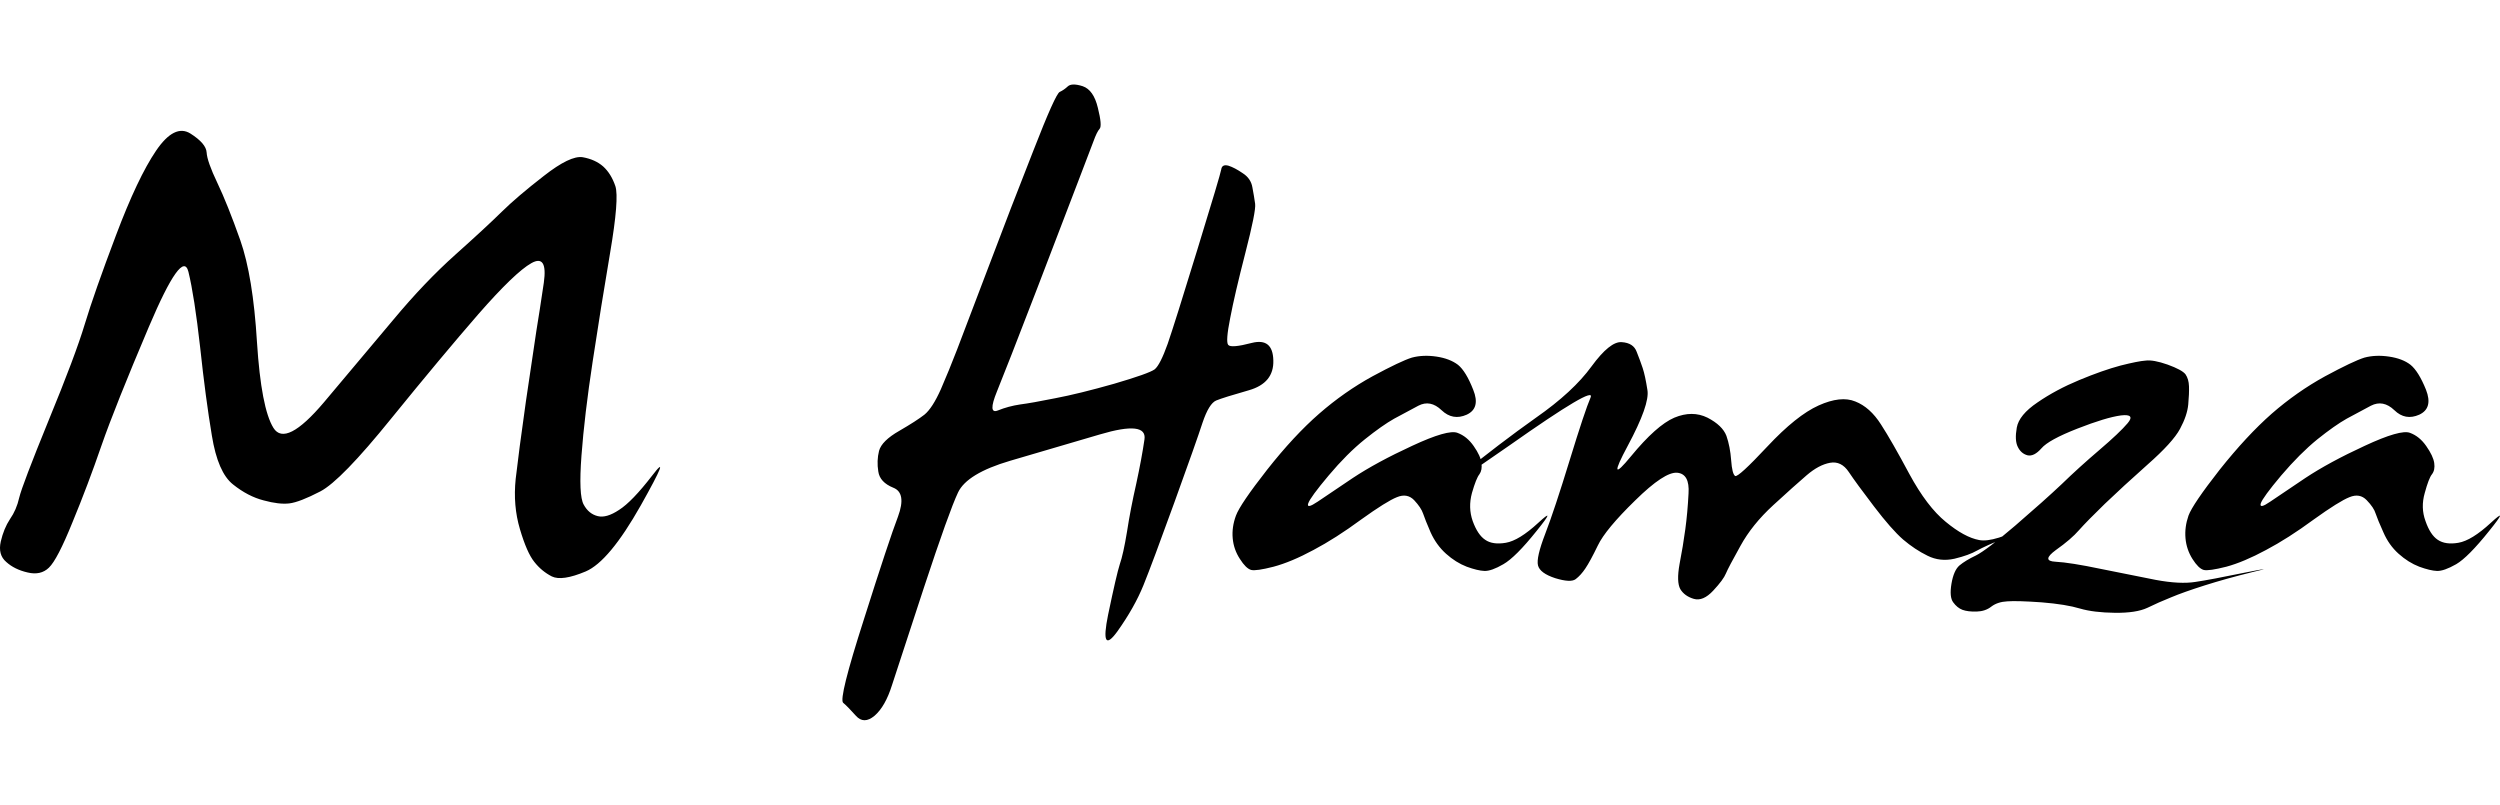 <svg xmlns="http://www.w3.org/2000/svg" version="1.1" xmlns:xlink="http://www.w3.org/1999/xlink" width="621.33" height="200" viewBox="0.789 10.702 100.31 25.508"><path d="M7.05 13.36L7.05 13.36Q7.79 12.27 8.43 12.67Q9.06 13.07 9.08 13.43Q9.10 13.79 9.51 14.65Q9.92 15.51 10.43 16.95Q10.94 18.40 11.10 21.04Q11.27 23.69 11.76 24.48Q12.25 25.27 13.79 23.45Q15.33 21.62 16.58 20.13Q17.83 18.63 19.06 17.53Q20.29 16.43 20.92 15.81Q21.54 15.20 22.61 14.37Q23.67 13.54 24.17 13.62Q24.67 13.71 24.99 13.99Q25.31 14.28 25.48 14.78Q25.64 15.27 25.27 17.45Q24.90 19.63 24.57 21.81Q24.24 23.98 24.12 25.59Q24.00 27.19 24.21 27.56Q24.41 27.93 24.77 28.02Q25.12 28.11 25.63 27.77Q26.15 27.44 26.96 26.39Q27.77 25.33 26.50 27.59Q25.23 29.84 24.29 30.24Q23.34 30.64 22.93 30.44Q22.52 30.23 22.23 29.86Q21.93 29.49 21.65 28.54Q21.37 27.60 21.48 26.53Q21.60 25.47 21.89 23.42Q22.19 21.37 22.31 20.59Q22.44 19.80 22.61 18.65Q22.77 17.50 22.11 17.87Q21.45 18.24 19.98 19.92Q18.52 21.60 16.49 24.10Q14.47 26.60 13.64 27.03Q12.81 27.46 12.40 27.51Q11.99 27.56 11.37 27.39Q10.74 27.23 10.14 26.75Q9.53 26.27 9.29 24.79Q9.04 23.30 8.82 21.25Q8.59 19.20 8.35 18.22Q8.11 17.25 6.76 20.43Q5.41 23.61 4.86 25.19Q4.32 26.76 3.70 28.26Q3.09 29.77 2.75 30.09Q2.42 30.41 1.89 30.28Q1.37 30.16 1.04 29.86Q0.70 29.57 0.82 29.04Q0.94 28.52 1.19 28.14Q1.45 27.77 1.56 27.28Q1.68 26.78 2.74 24.18Q3.81 21.58 4.19 20.32Q4.57 19.06 5.44 16.76Q6.31 14.45 7.05 13.36ZM43.63 10.78L43.63 10.78Q43.79 10.63 44.23 10.77Q44.67 10.92 44.84 11.64Q45.02 12.36 44.91 12.48Q44.80 12.60 44.66 12.99Q44.51 13.38 44.08 14.51Q43.65 15.64 42.41 18.87Q41.17 22.09 40.79 23.02Q40.41 23.95 40.83 23.78Q41.25 23.61 41.72 23.54Q42.19 23.48 43.13 23.29Q44.08 23.11 45.49 22.71Q46.89 22.30 47.12 22.13Q47.34 21.95 47.64 21.11Q47.93 20.27 48.84 17.30Q49.75 14.34 49.79 14.11Q49.82 13.89 50.08 13.96Q50.33 14.04 50.65 14.26Q50.98 14.47 51.04 14.83Q51.11 15.20 51.15 15.49Q51.19 15.78 50.76 17.45Q50.33 19.12 50.15 20.07Q49.96 21.02 50.07 21.15Q50.18 21.29 51.02 21.07Q51.86 20.86 51.88 21.77Q51.91 22.68 50.90 22.97Q49.88 23.26 49.59 23.38Q49.30 23.50 49.04 24.27Q48.79 25.04 47.91 27.47Q47.03 29.90 46.67 30.79Q46.31 31.68 45.62 32.65Q44.92 33.61 45.25 31.98Q45.59 30.35 45.72 29.95Q45.86 29.55 46.01 28.64Q46.15 27.73 46.38 26.72Q46.60 25.70 46.71 24.94Q46.82 24.18 44.93 24.74Q43.05 25.29 41.32 25.80Q39.59 26.31 39.23 27.07Q38.87 27.83 37.86 30.89Q36.86 33.95 36.58 34.80Q36.31 35.66 35.88 36.03Q35.45 36.39 35.13 36.03Q34.80 35.66 34.62 35.51Q34.43 35.35 35.45 32.17Q36.46 28.98 36.82 28.04Q37.17 27.09 36.63 26.88Q36.09 26.66 36.03 26.23Q35.96 25.80 36.06 25.40Q36.17 25 36.87 24.60Q37.56 24.20 37.88 23.95Q38.20 23.69 38.54 22.93Q38.87 22.17 39.19 21.34Q39.51 20.51 40.43 18.08Q41.35 15.64 42.25 13.36Q43.14 11.07 43.31 11.00Q43.48 10.92 43.63 10.78ZM57.44 21.66L57.44 21.66Q57.89 21.54 58.43 21.62Q58.96 21.70 59.29 21.95Q59.61 22.21 59.90 22.95Q60.20 23.69 59.64 23.95Q59.08 24.20 58.63 23.77Q58.18 23.34 57.70 23.59Q57.21 23.85 56.73 24.11Q56.25 24.38 55.55 24.94Q54.84 25.51 54.10 26.39Q53.36 27.27 53.28 27.51Q53.20 27.75 53.66 27.44Q54.12 27.13 55.07 26.49Q56.02 25.86 57.45 25.20Q58.89 24.53 59.27 24.68Q59.65 24.82 59.92 25.21Q60.20 25.61 60.23 25.89Q60.27 26.17 60.15 26.34Q60.02 26.50 59.85 27.09Q59.69 27.68 59.88 28.22Q60.08 28.77 60.38 28.97Q60.68 29.18 61.21 29.09Q61.74 29.00 62.51 28.29Q63.28 27.58 62.44 28.62Q61.60 29.67 61.11 29.95Q60.63 30.23 60.35 30.22Q60.08 30.21 59.64 30.05Q59.20 29.88 58.81 29.53Q58.42 29.18 58.19 28.67Q57.97 28.16 57.89 27.92Q57.81 27.68 57.53 27.38Q57.25 27.09 56.84 27.26Q56.43 27.42 55.40 28.16Q54.38 28.91 53.49 29.38Q52.60 29.86 51.89 30.05Q51.19 30.23 50.99 30.18Q50.78 30.12 50.54 29.74Q50.29 29.36 50.25 28.91Q50.21 28.46 50.38 28.00Q50.55 27.54 51.63 26.16Q52.71 24.79 53.72 23.91Q54.73 23.03 55.86 22.41Q56.99 21.80 57.44 21.66ZM64.65 22.01L64.65 22.01Q65.39 21.00 65.86 21.04Q66.33 21.07 66.46 21.43Q66.60 21.78 66.70 22.08Q66.80 22.38 66.89 22.96Q66.99 23.54 66.10 25.20Q65.21 26.86 66.23 25.62Q67.25 24.38 67.97 24.07Q68.69 23.77 69.30 24.07Q69.90 24.38 70.06 24.80Q70.21 25.23 70.25 25.78Q70.29 26.33 70.41 26.41Q70.53 26.48 71.70 25.23Q72.87 23.98 73.76 23.58Q74.65 23.18 75.23 23.42Q75.82 23.65 76.26 24.34Q76.70 25.02 77.40 26.33Q78.11 27.64 78.86 28.25Q79.61 28.87 80.20 28.98Q80.78 29.10 82.23 28.35Q83.67 27.60 82.87 28.07Q82.07 28.54 81.26 28.88Q80.45 29.22 80.12 29.40Q79.79 29.59 79.21 29.73Q78.63 29.86 78.13 29.61Q77.62 29.36 77.15 28.96Q76.68 28.55 75.98 27.63Q75.27 26.70 74.97 26.25Q74.67 25.80 74.22 25.88Q73.77 25.96 73.28 26.38Q72.79 26.80 71.94 27.58Q71.09 28.36 70.62 29.22Q70.14 30.08 70.04 30.32Q69.94 30.57 69.53 31.01Q69.12 31.45 68.75 31.34Q68.38 31.23 68.21 30.95Q68.05 30.66 68.18 29.94Q68.32 29.22 68.41 28.55Q68.50 27.89 68.54 27.11Q68.59 26.33 68.09 26.28Q67.58 26.23 66.40 27.39Q65.21 28.55 64.90 29.20Q64.59 29.84 64.40 30.12Q64.22 30.39 64.01 30.55Q63.81 30.70 63.19 30.51Q62.58 30.31 62.50 30Q62.42 29.69 62.79 28.73Q63.16 27.77 63.77 25.78Q64.38 23.79 64.61 23.26Q64.84 22.73 61.36 25.18Q57.87 27.62 59.40 26.37Q60.94 25.12 62.42 24.07Q63.91 23.03 64.65 22.01ZM86.88 21.78L86.88 21.78Q87.19 21.74 87.76 21.94Q88.34 22.15 88.48 22.33Q88.61 22.52 88.62 22.81Q88.63 23.11 88.59 23.54Q88.55 23.98 88.26 24.52Q87.97 25.06 86.96 25.95Q85.96 26.84 85.24 27.53Q84.53 28.22 84.21 28.58Q83.89 28.95 83.28 29.38Q82.68 29.82 83.26 29.85Q83.85 29.88 85.09 30.14Q86.33 30.39 87.29 30.58Q88.26 30.76 88.88 30.66Q89.49 30.57 90.85 30.29Q92.21 30.02 91.15 30.27Q90.10 30.53 89.25 30.80Q88.40 31.07 87.90 31.28Q87.40 31.48 86.95 31.70Q86.50 31.91 85.65 31.90Q84.80 31.89 84.25 31.73Q83.69 31.56 82.71 31.48Q81.72 31.41 81.33 31.44Q80.94 31.46 80.69 31.65Q80.45 31.84 80.10 31.85Q79.75 31.86 79.53 31.78Q79.32 31.70 79.16 31.48Q79.00 31.27 79.09 30.73Q79.18 30.20 79.41 30Q79.65 29.80 80.07 29.60Q80.49 29.39 81.65 28.40Q82.81 27.40 83.51 26.74Q84.20 26.07 85.02 25.37Q85.84 24.67 86.16 24.29Q86.48 23.91 85.89 23.98Q85.29 24.06 84.14 24.51Q82.99 24.96 82.70 25.30Q82.40 25.64 82.14 25.58Q81.88 25.51 81.75 25.24Q81.62 24.98 81.71 24.47Q81.80 23.96 82.54 23.46Q83.28 22.95 84.22 22.56Q85.16 22.17 85.87 21.98Q86.58 21.80 86.88 21.78ZM95.66 21.66L95.66 21.66Q96.11 21.54 96.65 21.62Q97.19 21.70 97.51 21.95Q97.83 22.21 98.13 22.95Q98.42 23.69 97.86 23.95Q97.30 24.20 96.86 23.77Q96.41 23.34 95.92 23.59Q95.43 23.85 94.95 24.11Q94.47 24.38 93.77 24.94Q93.07 25.51 92.32 26.39Q91.58 27.27 91.50 27.51Q91.43 27.75 91.88 27.44Q92.34 27.13 93.29 26.49Q94.24 25.86 95.67 25.20Q97.11 24.53 97.49 24.68Q97.87 24.82 98.14 25.21Q98.42 25.61 98.46 25.89Q98.50 26.17 98.37 26.34Q98.24 26.50 98.08 27.09Q97.91 27.68 98.11 28.22Q98.30 28.77 98.60 28.97Q98.91 29.18 99.43 29.09Q99.96 29.00 100.73 28.29Q101.50 27.58 100.66 28.62Q99.82 29.67 99.34 29.95Q98.85 30.23 98.57 30.22Q98.30 30.21 97.86 30.05Q97.42 29.88 97.03 29.53Q96.64 29.18 96.42 28.67Q96.19 28.16 96.11 27.92Q96.04 27.68 95.75 27.38Q95.47 27.09 95.06 27.26Q94.65 27.42 93.62 28.16Q92.60 28.91 91.71 29.38Q90.82 29.86 90.12 30.05Q89.41 30.23 89.21 30.18Q89.00 30.12 88.76 29.74Q88.52 29.36 88.48 28.91Q88.44 28.46 88.60 28.00Q88.77 27.54 89.85 26.16Q90.94 24.79 91.94 23.91Q92.95 23.03 94.08 22.41Q95.21 21.80 95.66 21.66Z" fill="black"></path></svg>